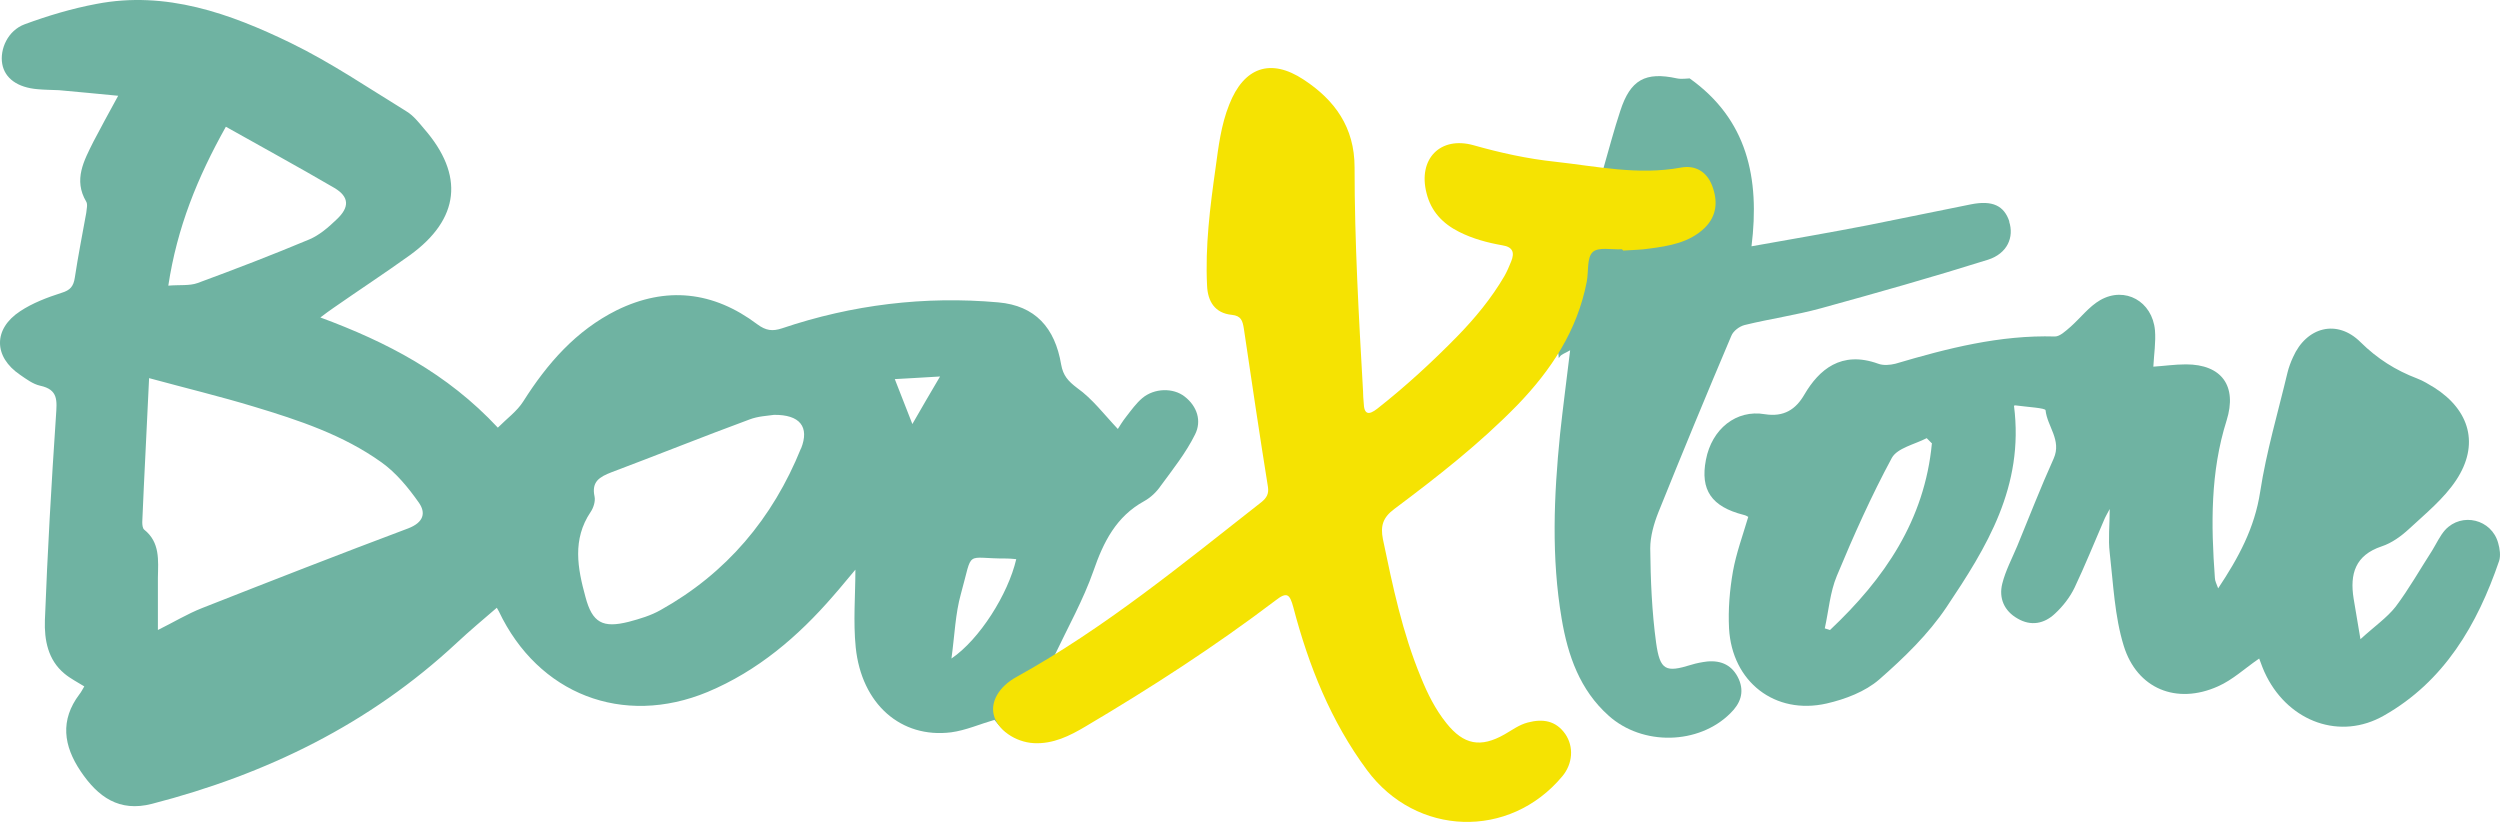 <svg width="146" height="48" viewBox="0 0 146 48" fill="none" xmlns="http://www.w3.org/2000/svg">
<path d="M117.35 12.948C117.045 12.009 116.361 11.684 115.106 11.933C113.09 12.335 111.074 12.756 109.058 13.158C106.872 13.58 104.666 13.963 102.288 14.384C102.783 10.4 102.041 6.972 98.675 4.578C98.523 4.578 98.219 4.635 97.934 4.578C96.089 4.176 95.214 4.655 94.625 6.474C94.263 7.566 93.978 8.657 93.636 9.845C93.294 9.807 92.932 9.787 92.59 9.749C92.514 10.439 92.381 11.109 92.191 11.76C92.324 12.814 91.905 13.867 90.764 14.595C90.384 14.825 89.985 14.92 89.604 14.901C89.566 15.035 89.49 15.188 89.414 15.322C89.148 15.782 88.635 16.165 88.064 16.338C88.825 16.893 89.262 17.889 88.882 18.885C89.985 18.962 91.012 19.823 91.031 20.915C91.031 20.896 91.069 20.877 91.088 20.838C91.183 20.685 91.411 20.628 91.696 20.455C91.487 22.198 91.278 23.769 91.107 25.358C90.745 28.959 90.593 32.56 91.202 36.141C91.563 38.286 92.267 40.297 93.94 41.791C95.918 43.572 99.208 43.496 101.052 41.657C101.623 41.102 101.889 40.451 101.547 39.665C101.186 38.861 100.539 38.555 99.702 38.631C99.398 38.669 99.075 38.727 98.77 38.823C97.287 39.282 96.945 39.167 96.717 37.539C96.469 35.72 96.393 33.862 96.374 32.023C96.374 31.334 96.584 30.587 96.85 29.917C98.238 26.469 99.664 23.022 101.109 19.613C101.224 19.325 101.585 19.057 101.889 18.981C103.372 18.617 104.875 18.406 106.339 18.004C109.61 17.104 112.862 16.184 116.095 15.169C117.236 14.805 117.635 13.848 117.331 12.928L117.35 12.948Z" fill="#6FB3A2"/>
<path d="M63.514 40.814C62.392 40.393 61.897 38.975 62.353 37.884C62.106 38.056 61.84 38.209 61.517 38.42C62.373 36.62 63.266 35.03 63.856 33.345C64.445 31.64 65.187 30.165 66.823 29.265C67.203 29.055 67.545 28.729 67.792 28.365C68.496 27.407 69.257 26.45 69.789 25.377C70.188 24.592 69.922 23.73 69.18 23.156C68.515 22.638 67.412 22.658 66.708 23.251C66.347 23.558 66.062 23.96 65.777 24.324C65.548 24.611 65.358 24.937 65.282 25.052C64.483 24.209 63.799 23.29 62.905 22.658C62.373 22.255 62.087 21.93 61.973 21.298C61.612 19.134 60.452 17.85 58.303 17.659C54.005 17.276 49.764 17.793 45.676 19.172C45.105 19.363 44.725 19.306 44.231 18.942C41.663 17.008 38.906 16.701 36.015 18.118C33.638 19.306 31.965 21.221 30.558 23.443C30.196 24.017 29.607 24.439 29.074 24.975C26.108 21.796 22.59 19.976 18.71 18.54C19.014 18.31 19.243 18.138 19.471 17.984C20.954 16.95 22.475 15.954 23.94 14.901C26.849 12.794 27.134 10.228 24.757 7.508C24.453 7.144 24.13 6.742 23.75 6.512C21.506 5.133 19.338 3.658 16.98 2.509C13.424 0.785 9.696 -0.555 5.627 0.23C4.2 0.498 2.793 0.919 1.443 1.417C0.454 1.781 -0.021 2.873 0.131 3.735C0.283 4.578 1.025 5.114 2.204 5.21C2.622 5.248 3.021 5.248 3.44 5.267C4.562 5.363 5.665 5.478 6.901 5.593C6.349 6.608 5.893 7.431 5.455 8.274C4.904 9.385 4.276 10.496 5.037 11.779C5.132 11.932 5.056 12.22 5.037 12.43C4.809 13.694 4.562 14.939 4.371 16.203C4.295 16.72 4.105 16.95 3.592 17.103C2.755 17.372 1.899 17.697 1.177 18.176C-0.402 19.21 -0.383 20.838 1.177 21.892C1.538 22.14 1.918 22.428 2.337 22.523C3.421 22.753 3.326 23.404 3.269 24.285C3.002 28.25 2.774 32.234 2.622 36.218C2.584 37.367 2.793 38.535 3.763 39.339C4.105 39.627 4.524 39.837 4.923 40.086C4.809 40.278 4.733 40.431 4.638 40.546C3.497 42.059 3.706 43.553 4.714 45.047C5.722 46.541 6.958 47.441 8.878 46.943C15.553 45.219 21.582 42.289 26.678 37.539C27.439 36.83 28.238 36.16 29.017 35.49C28.979 35.432 29.055 35.566 29.131 35.7C31.432 40.546 36.377 42.461 41.321 40.412C44.25 39.186 46.608 37.175 48.661 34.8C49.137 34.264 49.574 33.709 49.955 33.268C49.955 34.762 49.822 36.294 49.974 37.807C50.316 41.121 52.617 43.132 55.545 42.768C56.401 42.653 57.219 42.289 58.075 42.04C58.303 42.327 58.512 42.557 58.74 42.749C59.254 42.653 59.805 42.749 60.243 43.017H60.281C60.547 43.017 60.794 42.978 61.06 42.959C61.479 42.921 61.878 42.864 62.278 42.729C62.829 42.538 63.323 42.212 63.818 41.868C63.609 41.542 63.514 41.159 63.514 40.757V40.814ZM13.176 7.393C15.249 8.561 17.398 9.73 19.528 10.975C20.403 11.492 20.422 12.105 19.661 12.813C19.186 13.273 18.653 13.732 18.064 13.982C15.915 14.882 13.728 15.724 11.541 16.529C11.065 16.701 10.495 16.625 9.829 16.682C10.343 13.292 11.522 10.381 13.195 7.393H13.176ZM23.845 30.855C19.813 32.368 15.8 33.938 11.807 35.509C10.932 35.854 10.114 36.352 9.221 36.792C9.221 35.72 9.221 34.724 9.221 33.747C9.24 32.713 9.354 31.678 8.422 30.931C8.327 30.855 8.308 30.644 8.308 30.491C8.422 27.752 8.574 25.032 8.707 22.083C10.894 22.677 12.872 23.155 14.831 23.749C17.436 24.535 20.041 25.396 22.285 27.005C23.141 27.618 23.845 28.48 24.453 29.342C24.89 29.955 24.738 30.51 23.845 30.855ZM46.779 26.182C45.124 30.28 42.424 33.479 38.583 35.624C38.012 35.949 37.365 36.141 36.719 36.313C35.198 36.696 34.589 36.371 34.19 34.858C33.733 33.191 33.41 31.506 34.494 29.897C34.665 29.648 34.779 29.265 34.722 28.997C34.532 28.116 35.026 27.848 35.711 27.58C38.411 26.565 41.074 25.492 43.774 24.496C44.269 24.305 44.82 24.285 45.2 24.228C46.703 24.209 47.292 24.918 46.779 26.201V26.182ZM53.282 24.764C52.94 23.883 52.636 23.098 52.256 22.14C53.054 22.102 53.834 22.045 54.899 21.987C54.29 23.021 53.796 23.864 53.282 24.764ZM55.565 38.458C55.755 37.06 55.793 35.834 56.116 34.685C56.858 32.023 56.287 32.636 58.816 32.617C58.969 32.617 59.121 32.636 59.349 32.655C58.873 34.705 57.2 37.348 55.565 38.458Z" fill="#6FB3A2"/>
<path d="M117.616 23.692C118.225 28.423 116 31.985 113.68 35.452C112.615 37.042 111.188 38.421 109.743 39.685C108.925 40.393 107.765 40.834 106.681 41.083C103.658 41.772 101.148 39.819 100.976 36.697C100.919 35.586 101.014 34.456 101.205 33.364C101.395 32.311 101.775 31.277 102.098 30.185C102.041 30.147 101.927 30.089 101.832 30.07C99.95 29.591 99.284 28.614 99.626 26.852C99.969 25.052 101.395 23.903 103.068 24.19C104.171 24.363 104.875 23.922 105.388 23.022C106.225 21.605 107.518 20.456 109.686 21.241C109.99 21.356 110.39 21.317 110.694 21.241C113.737 20.341 116.798 19.555 120.012 19.651C120.297 19.651 120.64 19.326 120.906 19.096C121.495 18.579 121.99 17.908 122.656 17.525C124.101 16.702 125.698 17.602 125.85 19.287C125.907 19.977 125.793 20.685 125.755 21.413C126.364 21.375 127.01 21.279 127.657 21.279C129.749 21.279 130.662 22.543 130.034 24.554C129.083 27.561 129.121 30.645 129.349 33.747C129.349 33.92 129.444 34.092 129.54 34.36C130.738 32.56 131.669 30.836 131.993 28.729C132.354 26.374 133.039 24.075 133.59 21.758C133.666 21.451 133.78 21.145 133.913 20.858C134.693 19.096 136.481 18.617 137.85 19.977C138.839 20.953 139.904 21.624 141.159 22.103C141.52 22.237 141.843 22.447 142.167 22.639C144.24 23.96 144.81 25.971 143.441 28.04C142.718 29.132 141.653 29.993 140.683 30.894C140.227 31.315 139.675 31.717 139.086 31.909C137.546 32.426 137.222 33.517 137.451 34.954C137.565 35.643 137.679 36.314 137.85 37.329C138.687 36.563 139.39 36.084 139.904 35.433C140.683 34.398 141.33 33.249 142.034 32.158C142.281 31.756 142.49 31.296 142.794 30.951C143.764 29.898 145.514 30.319 145.894 31.717C145.989 32.043 146.046 32.445 145.951 32.751C144.677 36.486 142.737 39.8 139.219 41.791C136.671 43.247 133.723 42.155 132.373 39.512C132.183 39.148 132.05 38.765 131.936 38.459C131.118 39.014 130.395 39.704 129.521 40.087C127.124 41.159 124.804 40.24 124.025 37.712C123.492 35.988 123.416 34.092 123.207 32.273C123.112 31.487 123.207 30.683 123.207 29.725C123.055 30.013 122.941 30.204 122.865 30.396C122.294 31.717 121.762 33.039 121.153 34.322C120.887 34.877 120.469 35.414 120.012 35.835C119.385 36.429 118.605 36.582 117.825 36.122C117.046 35.682 116.722 34.935 116.931 34.092C117.122 33.326 117.502 32.617 117.806 31.89C118.51 30.185 119.175 28.461 119.936 26.776C120.412 25.703 119.556 24.899 119.461 23.96C119.461 23.826 118.396 23.769 117.692 23.673L117.616 23.692ZM112.805 25.876C112.71 25.78 112.615 25.684 112.52 25.588C111.816 25.952 110.808 26.163 110.485 26.738C109.287 28.959 108.241 31.296 107.271 33.632C106.872 34.59 106.796 35.663 106.567 36.697C106.662 36.735 106.777 36.754 106.872 36.793C110.047 33.805 112.405 30.377 112.824 25.876H112.805Z" fill="#6FB3A2"/>
<path d="M94.72 14.556C94.13 14.595 93.332 14.403 93.008 14.729C92.666 15.054 92.78 15.859 92.666 16.453C92.115 19.306 90.593 21.605 88.616 23.654C86.41 25.914 83.937 27.848 81.427 29.725C80.762 30.223 80.609 30.702 80.762 31.487C81.332 34.226 81.903 36.965 82.987 39.57C83.367 40.508 83.823 41.427 84.47 42.232C85.478 43.496 86.467 43.687 87.874 42.883C88.311 42.634 88.711 42.328 89.224 42.194C90.099 41.964 90.859 42.079 91.411 42.864C91.924 43.611 91.848 44.607 91.24 45.334C88.159 49.031 82.701 48.858 79.83 44.971C77.719 42.117 76.426 38.88 75.532 35.471C75.323 34.705 75.171 34.532 74.486 35.069C70.949 37.75 67.222 40.163 63.399 42.423C62.468 42.979 61.498 43.458 60.376 43.4C59.292 43.343 58.246 42.615 58.037 41.753C57.846 40.987 58.322 40.106 59.368 39.531C64.521 36.678 69.047 32.943 73.668 29.323C73.973 29.074 74.106 28.844 74.049 28.442C73.554 25.358 73.098 22.275 72.641 19.191C72.565 18.732 72.489 18.444 71.938 18.387C70.949 18.291 70.531 17.602 70.493 16.682C70.379 14.384 70.664 12.105 70.987 9.826C71.158 8.562 71.31 7.298 71.786 6.11C72.641 3.927 74.201 3.371 76.141 4.655C77.947 5.842 79.107 7.432 79.107 9.768C79.107 14.135 79.354 18.483 79.602 22.849C79.602 23.079 79.621 23.29 79.64 23.52C79.659 24.209 79.925 24.267 80.438 23.864C82.093 22.562 83.633 21.145 85.097 19.651C86.143 18.578 87.094 17.429 87.855 16.127C88.007 15.859 88.14 15.552 88.254 15.265C88.463 14.748 88.349 14.422 87.741 14.327C86.866 14.173 86.01 13.944 85.212 13.541C84.261 13.062 83.576 12.354 83.31 11.281C82.796 9.289 84.109 7.93 86.067 8.485C87.627 8.926 89.186 9.27 90.802 9.443C93.237 9.711 95.671 10.247 98.162 9.787C98.98 9.634 99.664 9.998 99.988 10.841C100.33 11.741 100.273 12.603 99.55 13.312C98.656 14.173 97.477 14.365 96.317 14.518C95.823 14.595 95.309 14.595 94.796 14.633L94.72 14.556Z" fill="#F5E302"/>
</svg>
